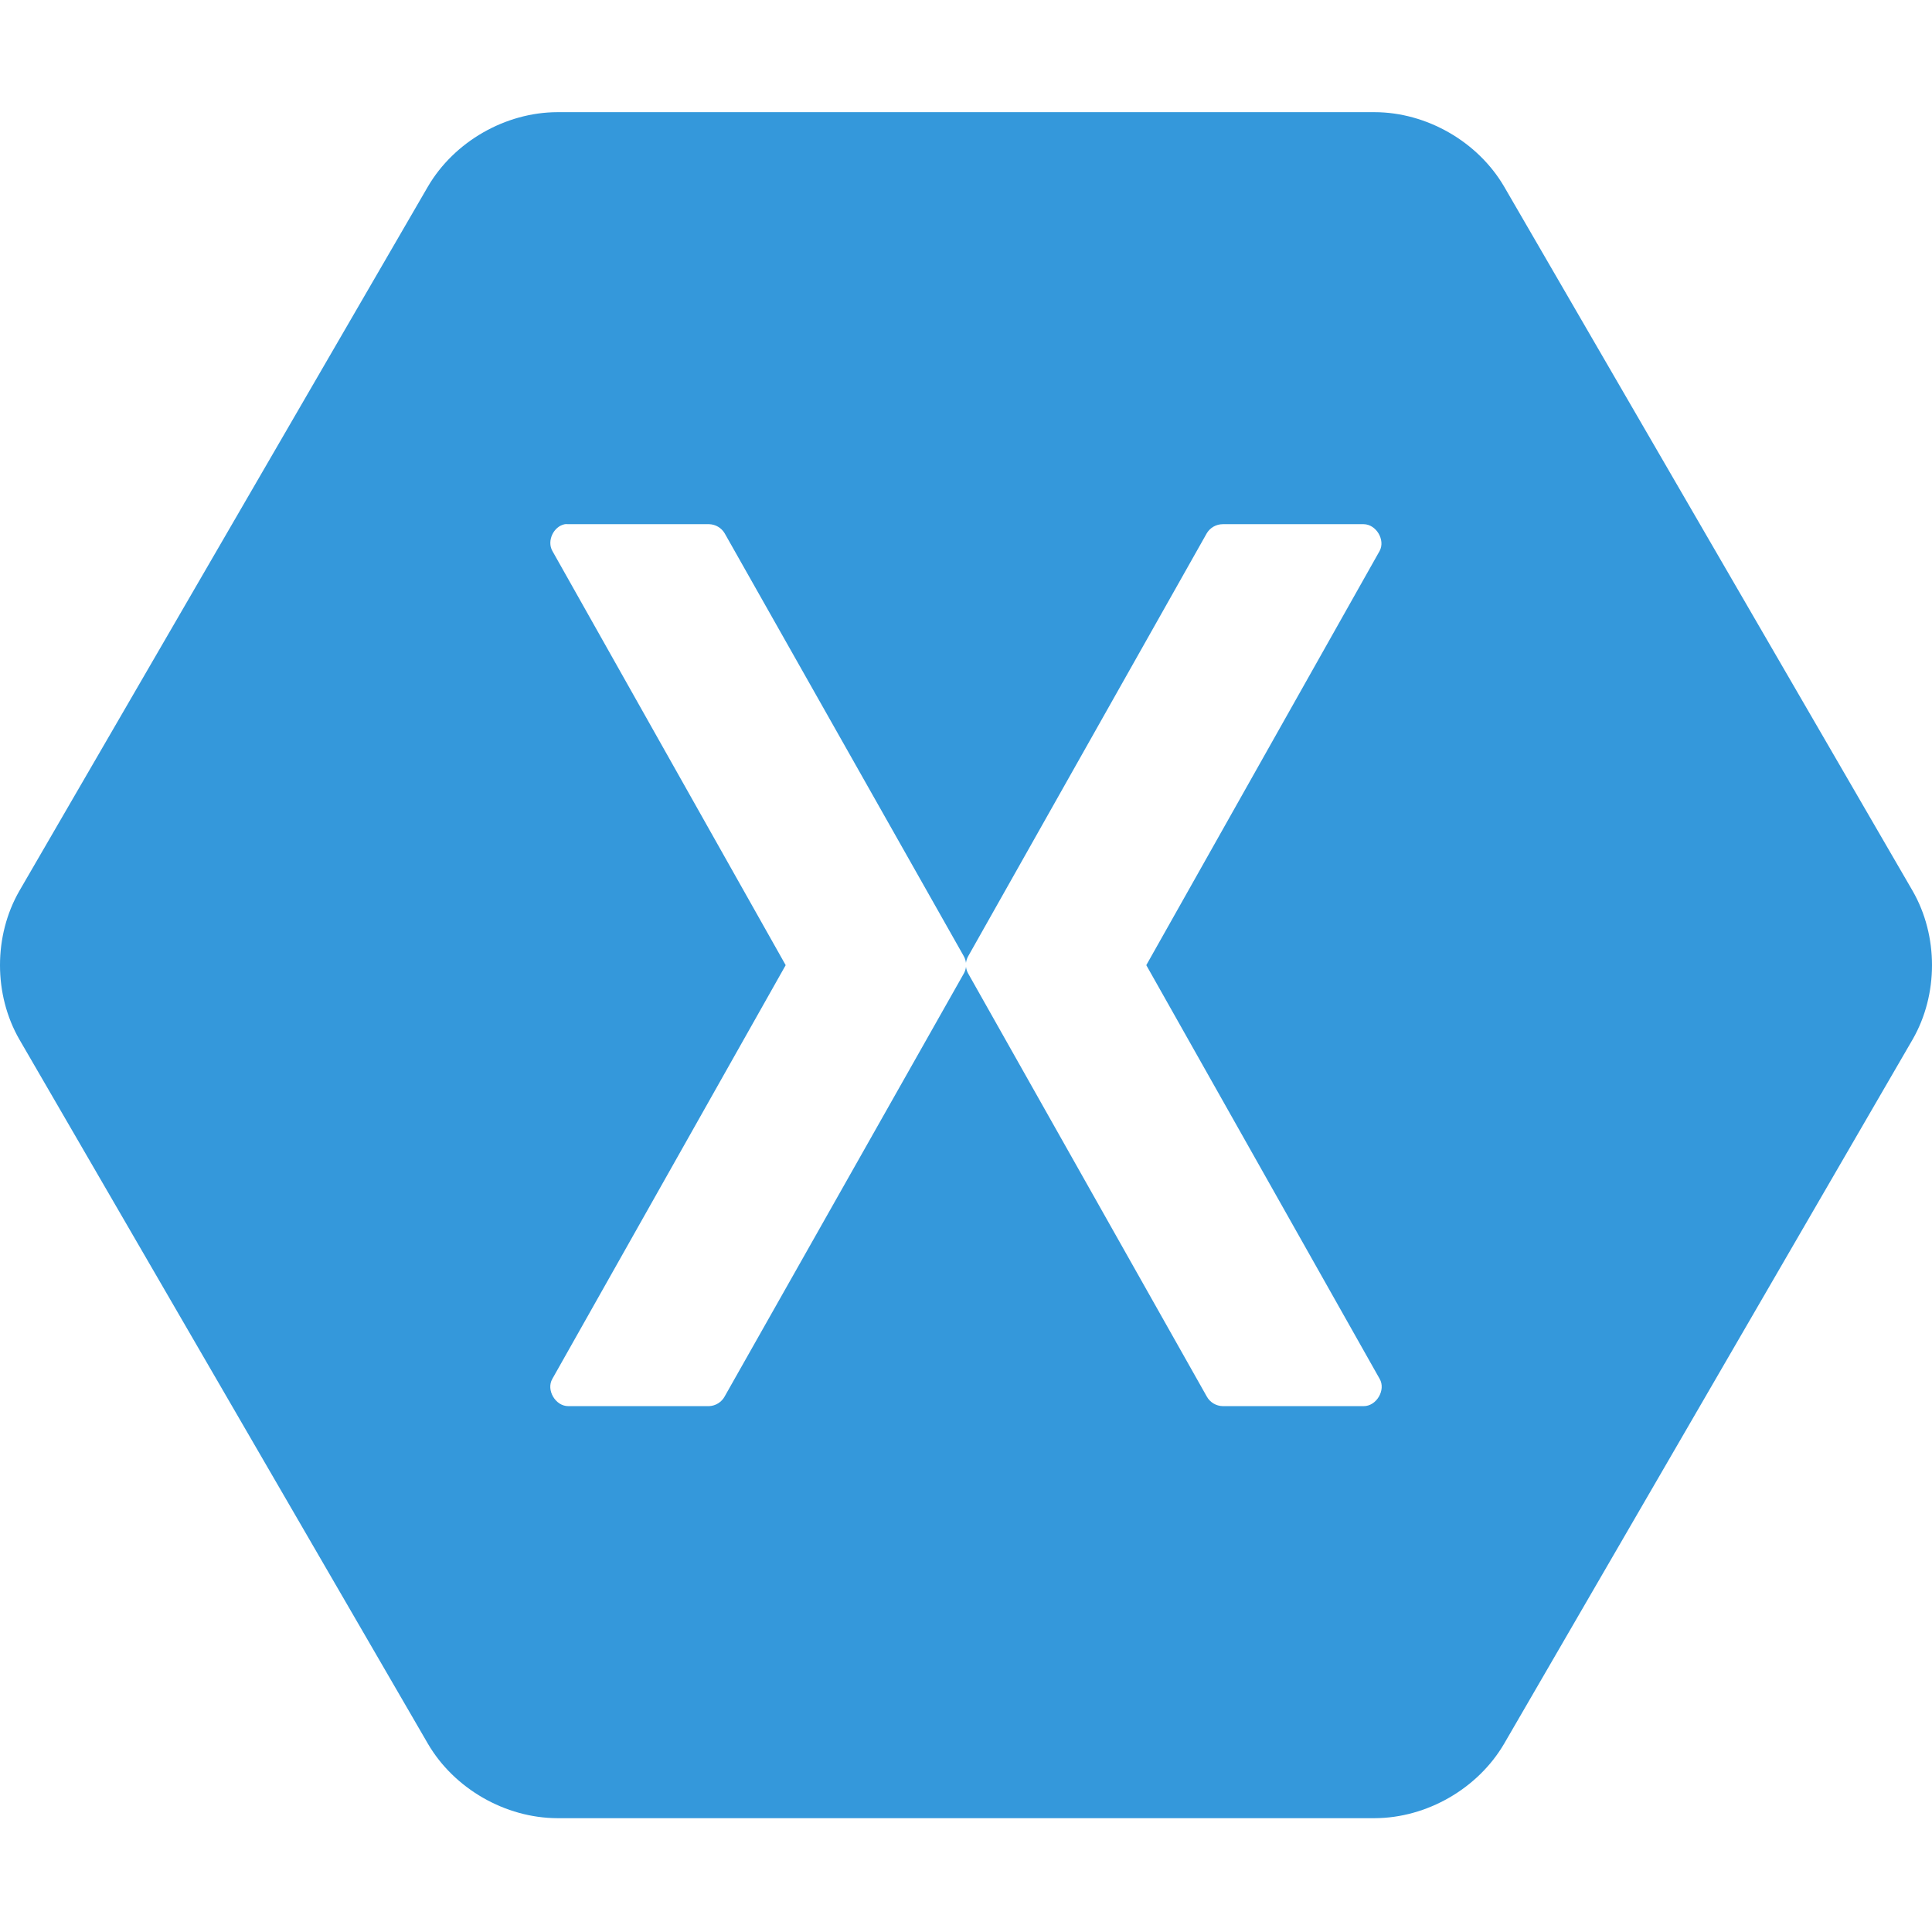 <svg width="69" height="69" viewBox="0 0 69 69" fill="none" xmlns="http://www.w3.org/2000/svg">
<g clip-path="url(#clip0_3019_4174)">
<path d="M19.909 4.006C18.046 4.01 16.221 5.06 15.284 6.661L0.693 31.815C-0.231 33.421 -0.231 35.52 0.693 37.125L15.284 62.279C16.221 63.881 18.046 64.931 19.909 64.935H49.091C50.954 64.931 52.779 63.881 53.717 62.279L68.307 37.125C69.231 35.52 69.231 33.421 68.307 31.815L53.717 6.661C52.779 5.059 50.954 4.009 49.091 4.006H19.909ZM20.174 18.721C20.214 18.717 20.256 18.717 20.297 18.721H25.33C25.442 18.725 25.551 18.756 25.647 18.813C25.743 18.87 25.823 18.95 25.88 19.045L34.419 34.146C34.462 34.221 34.489 34.304 34.499 34.389C34.51 34.304 34.538 34.221 34.581 34.146L43.099 19.045C43.158 18.947 43.241 18.865 43.341 18.808C43.441 18.752 43.554 18.721 43.669 18.721H48.703C49.148 18.725 49.483 19.282 49.274 19.674L40.939 34.47L49.274 49.246C49.502 49.64 49.16 50.223 48.703 50.219H43.669C43.552 50.217 43.438 50.184 43.337 50.123C43.237 50.063 43.155 49.977 43.099 49.875L34.581 34.774C34.538 34.699 34.51 34.616 34.5 34.531C34.489 34.617 34.462 34.699 34.419 34.774L25.88 49.875C25.826 49.974 25.747 50.058 25.65 50.118C25.554 50.179 25.444 50.213 25.33 50.219H20.296C19.839 50.223 19.497 49.64 19.726 49.246L28.06 34.47L19.726 19.674C19.526 19.316 19.77 18.797 20.174 18.721H20.174Z" fill="#3498DB"/>
</g>
<defs>
<clipPath id="clip0_3019_4174">
<rect width="69" height="69" fill="white"/>
</clipPath>
</defs>
</svg>

